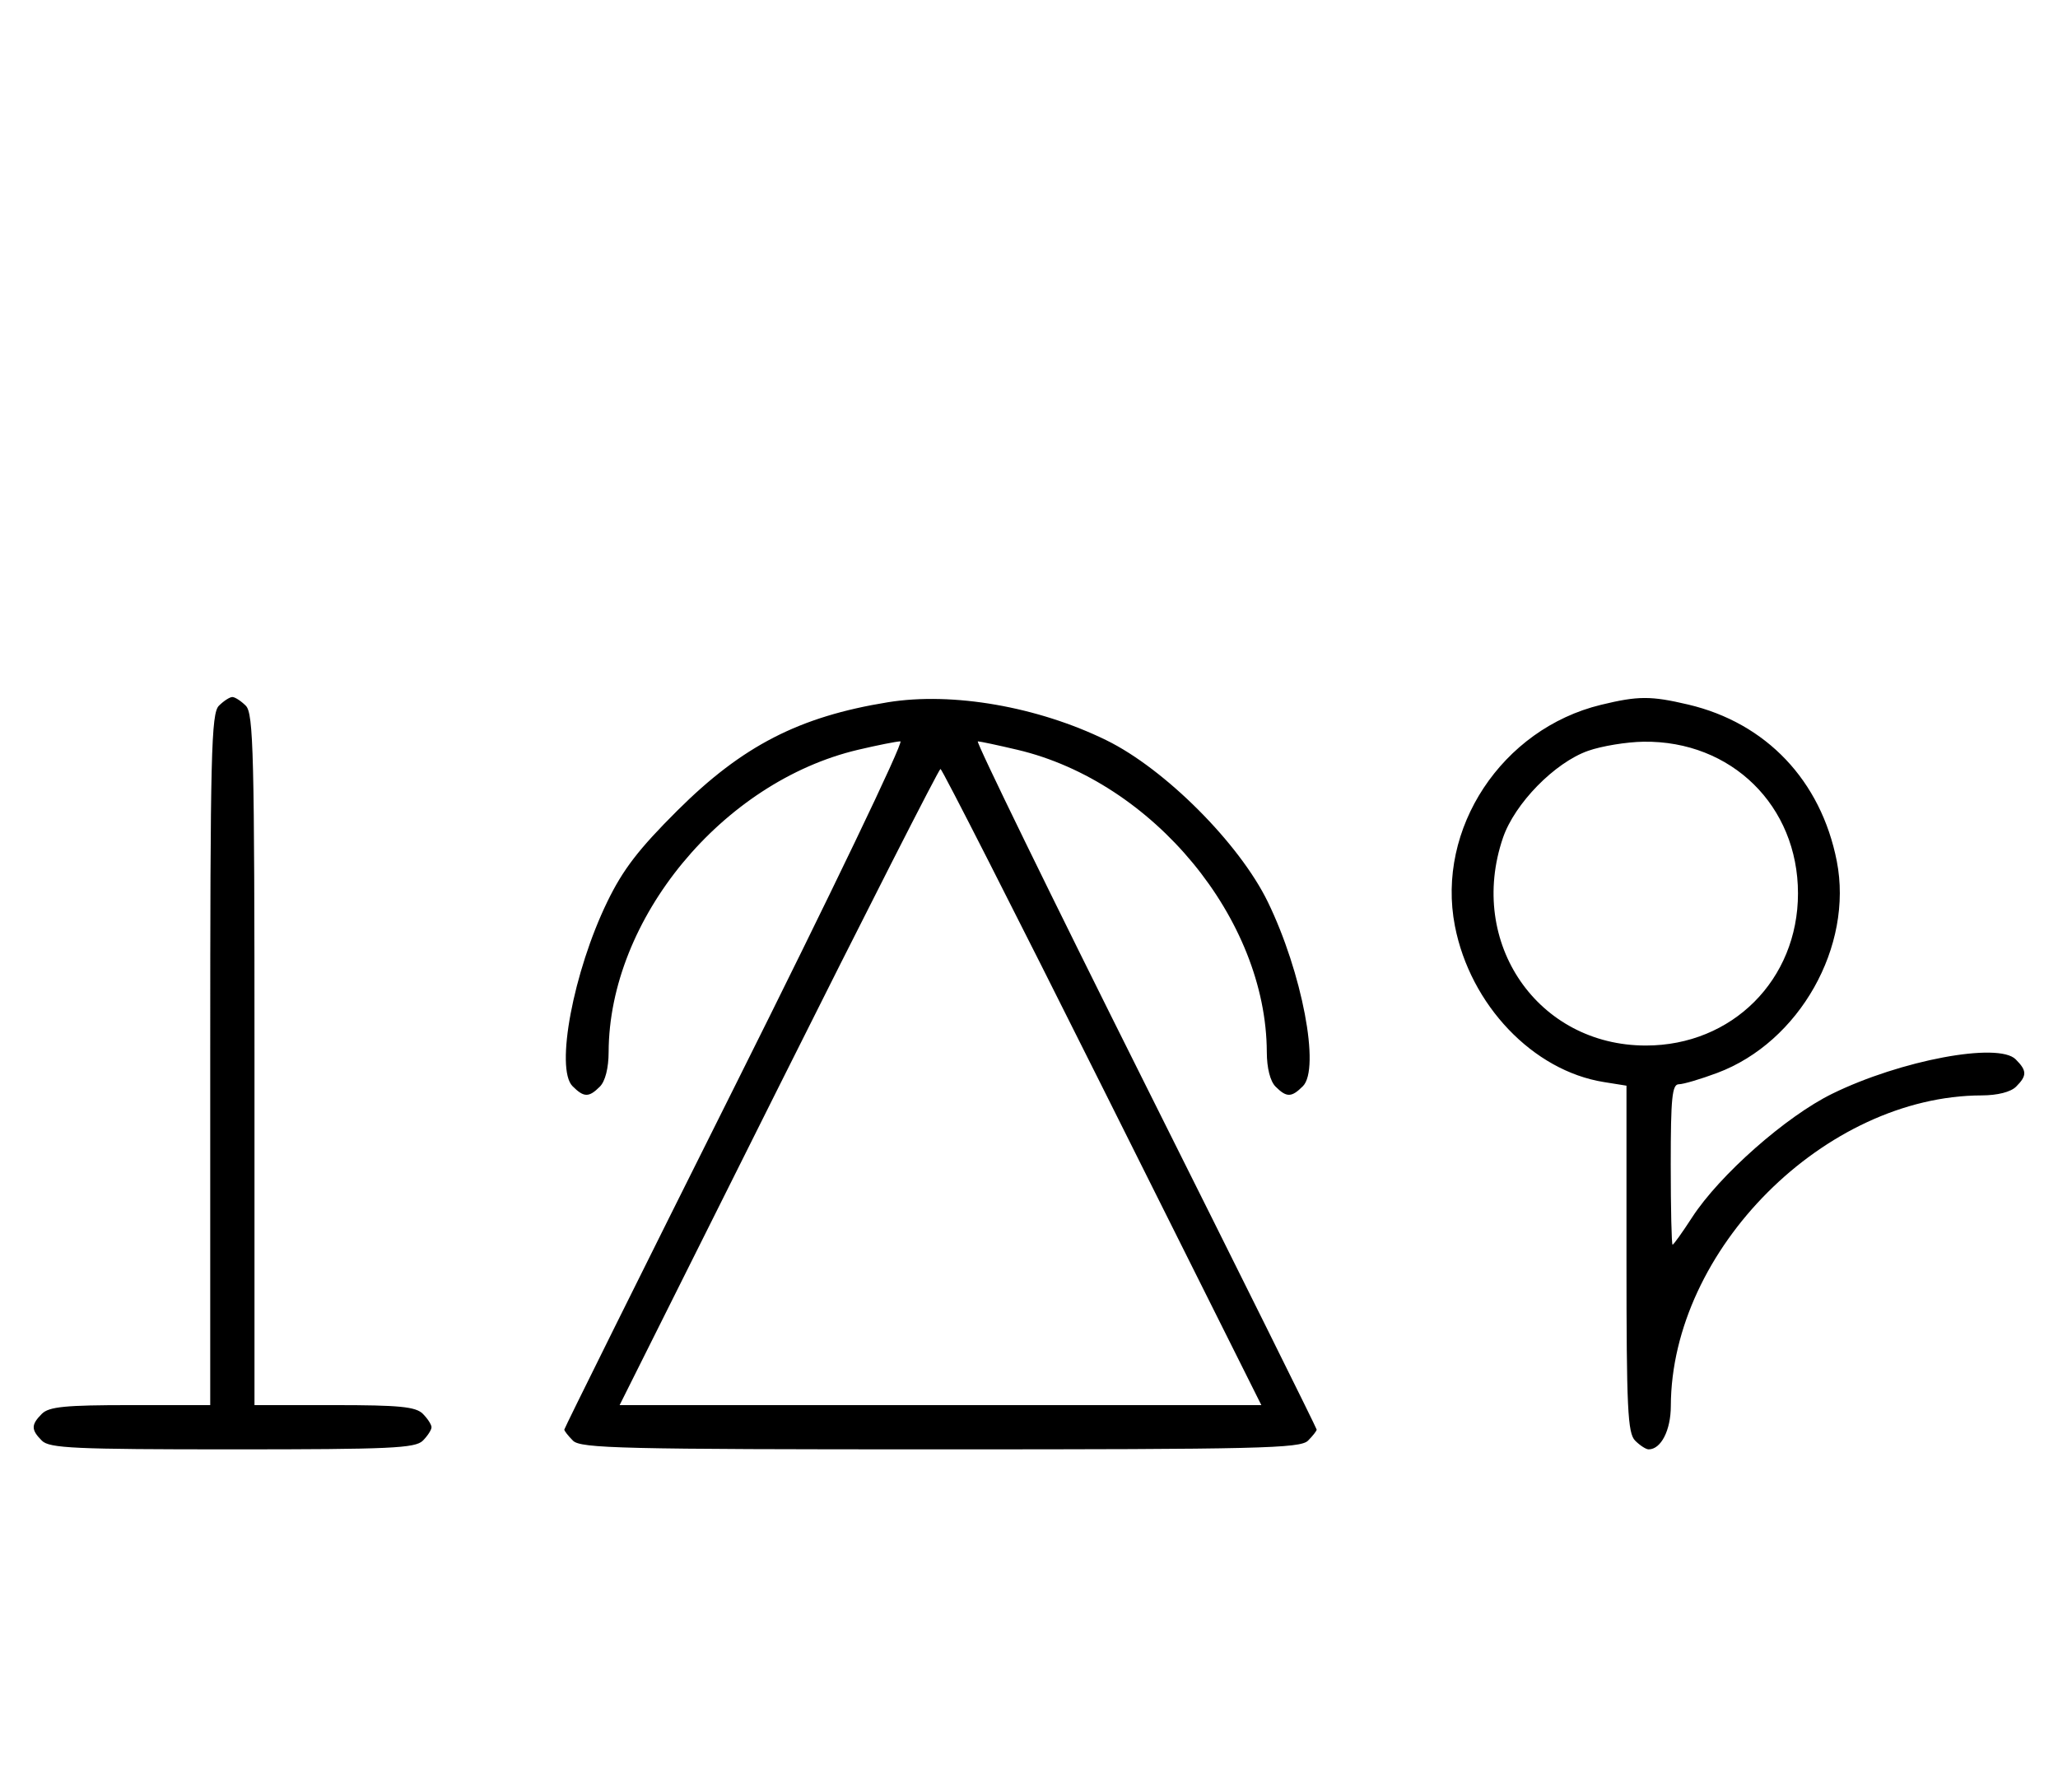 <svg xmlns="http://www.w3.org/2000/svg" width="372" height="324" viewBox="0 0 372 324" version="1.1">
	<path d="M 39.571 127.571 C 38.176 128.966, 38 136.152, 38 191.571 L 38 254 23.571 254 C 11.788 254, 8.855 254.288, 7.571 255.571 C 5.598 257.545, 5.598 258.455, 7.571 260.429 C 8.936 261.793, 13.463 262, 42 262 C 70.537 262, 75.064 261.793, 76.429 260.429 C 77.293 259.564, 78 258.471, 78 258 C 78 257.529, 77.293 256.436, 76.429 255.571 C 75.145 254.288, 72.212 254, 60.429 254 L 46 254 46 191.571 C 46 136.152, 45.824 128.966, 44.429 127.571 C 43.564 126.707, 42.471 126, 42 126 C 41.529 126, 40.436 126.707, 39.571 127.571 M 160.500 126.944 C 144.464 129.540, 134.190 134.822, 122.461 146.500 C 115.435 153.496, 112.611 157.170, 109.778 163 C 103.648 175.615, 100.334 193.191, 103.491 196.348 C 105.547 198.404, 106.439 198.418, 108.429 196.429 C 109.404 195.453, 110.006 193.082, 110.015 190.179 C 110.091 166.127, 130.559 141.323, 155.103 135.537 C 158.621 134.708, 162.063 134.023, 162.752 134.015 C 163.440 134.007, 150.052 161.899, 133.002 195.997 C 115.951 230.095, 102 258.188, 102 258.425 C 102 258.663, 102.707 259.564, 103.571 260.429 C 104.968 261.825, 112.372 262, 170 262 C 227.628 262, 235.032 261.825, 236.429 260.429 C 237.293 259.564, 238 258.663, 238 258.425 C 238 258.188, 224.049 230.095, 206.998 195.997 C 189.948 161.899, 176.335 134.007, 176.748 134.015 C 177.162 134.023, 180.379 134.708, 183.897 135.537 C 208.441 141.323, 228.909 166.127, 228.985 190.179 C 228.994 193.082, 229.596 195.453, 230.571 196.429 C 232.561 198.418, 233.453 198.404, 235.509 196.348 C 238.679 193.179, 235.365 175.772, 229.167 163.036 C 224.026 152.470, 210.588 139.010, 200 133.819 C 187.592 127.735, 172.182 125.053, 160.500 126.944 M 289.384 127.412 C 271.475 131.758, 259.559 149.807, 262.987 167.396 C 265.770 181.681, 277.103 193.554, 289.908 195.601 L 294 196.256 294 227.556 C 294 254.678, 294.210 259.067, 295.571 260.429 C 296.436 261.293, 297.529 262, 298 262 C 300.239 262, 302.001 258.567, 302.015 254.179 C 302.104 225.902, 329.902 198.104, 358.179 198.015 C 361.082 198.006, 363.453 197.404, 364.429 196.429 C 366.418 194.439, 366.404 193.547, 364.348 191.491 C 361.202 188.345, 343.553 191.657, 331.194 197.713 C 322.837 201.809, 310.816 212.418, 305.850 220.081 C 304.097 222.787, 302.514 225, 302.332 225 C 302.149 225, 302 218.475, 302 210.500 C 302 198.443, 302.246 196, 303.462 196 C 304.267 196, 307.395 195.076, 310.414 193.946 C 325.263 188.391, 335.042 171.056, 332.013 155.660 C 329.149 141.102, 319.256 130.681, 305.147 127.360 C 298.397 125.772, 296.111 125.779, 289.384 127.412 M 287.054 135.728 C 281.018 137.859, 273.781 145.260, 271.667 151.463 C 265.198 170.450, 277.964 189, 297.500 189 C 313.108 189, 325 177.108, 325 161.500 C 325 145.670, 312.965 133.854, 297.072 134.079 C 294.007 134.122, 289.499 134.864, 287.054 135.728 M 140.747 196.500 L 112.002 254 170 254 L 227.998 254 199.253 196.500 C 183.443 164.875, 170.279 139, 170 139 C 169.721 139, 156.557 164.875, 140.747 196.500 " stroke="none" fill="black" fill-rule="evenodd"/>
</svg>